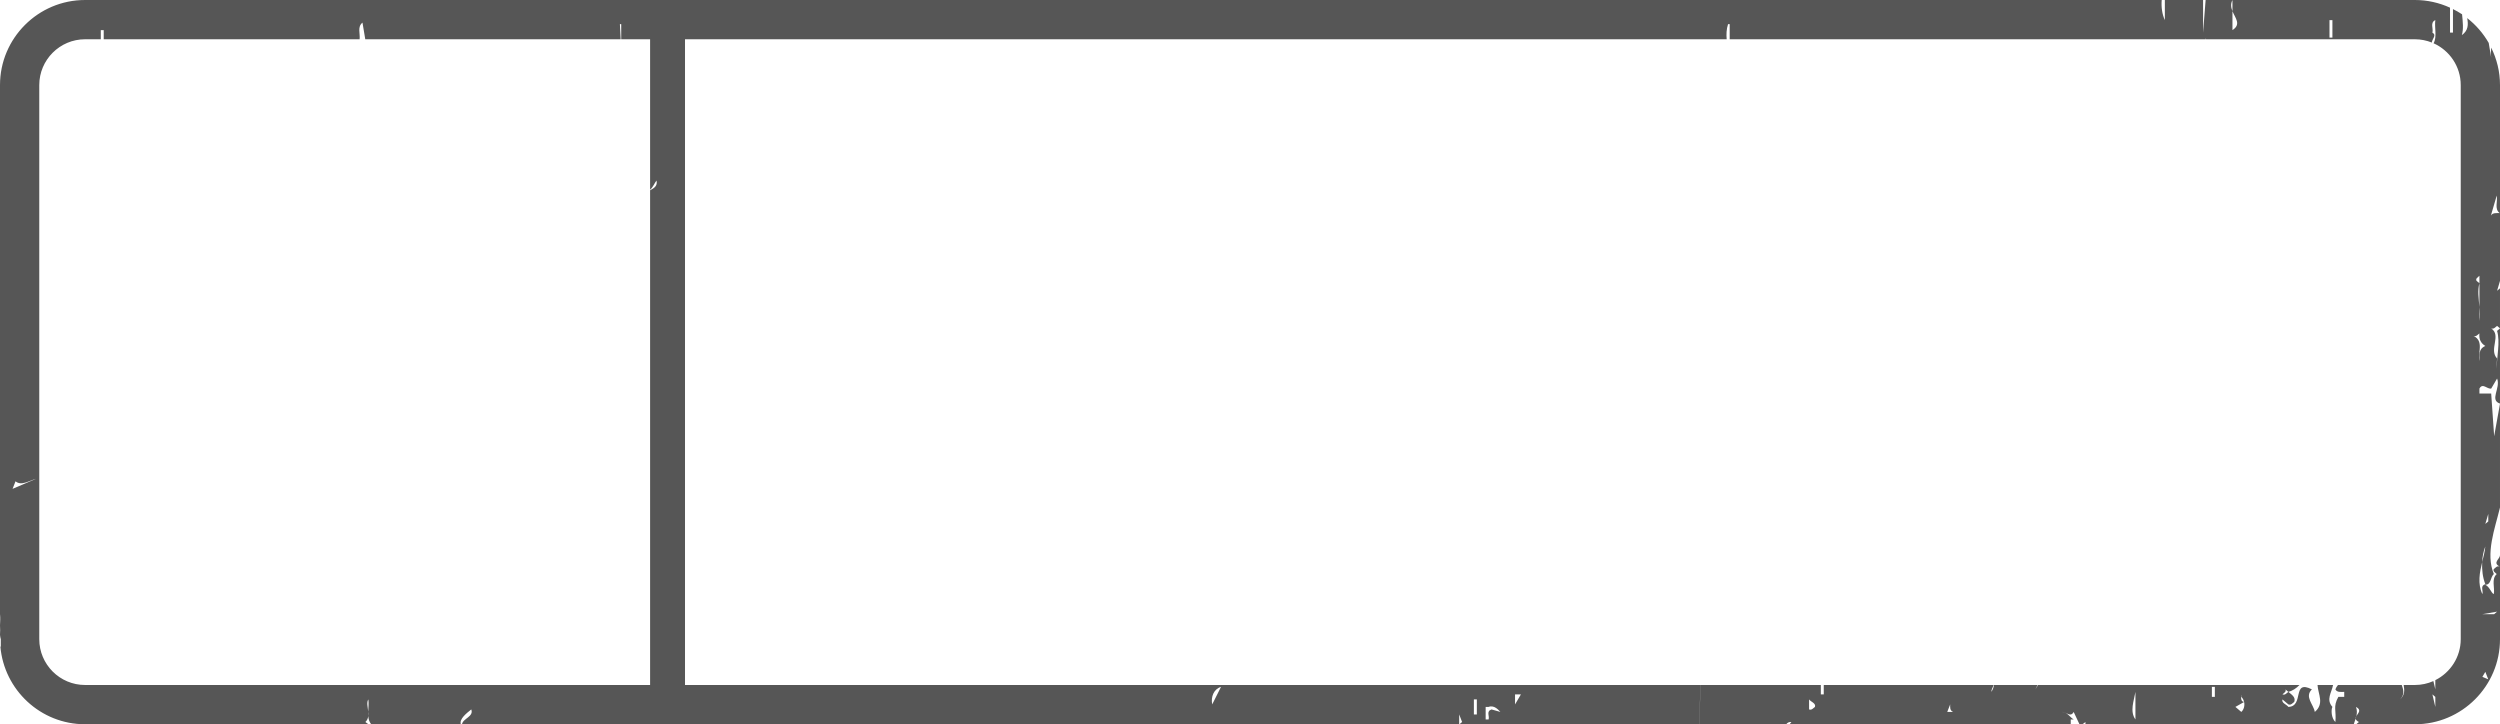 <svg version="1.1" id="图层_1" x="0px" y="0px" width="382px" height="110.667px" viewBox="0 0 382 110.667" enable-background="new 0 0 382 110.667" xml:space="preserve" xmlns="http://www.w3.org/2000/svg" xmlns:xlink="http://www.w3.org/1999/xlink" xmlns:xml="http://www.w3.org/XML/1998/namespace">
  <path fill="#565656" d="M381.953,86.568c-0.404-0.156-0.631,0.189-0.898,0.381c-0.18,0.347,0.223,0.539,0.445,0.767
	c-0.852,0.769-0.266,2.068-0.445,3.064c-0.414-0.157-0.611-1.122-1.322-1.433c0.945,0.04,0.77-1.158,1.322-1.632
	c-1.293-3.146,0.145-6.862,0.945-10.171V61.693l-0.893,4.96l-0.453-6.517h-1.797v-0.762c0.498-0.922,1.168,0.114,1.797,0l0.9-1.535
	c0.586,1.458-1.209,3.289,0.445,3.83V50.184l-0.445,0.378c0.512,1.672-0.074,4.012-0.053,5.778c0,0.027,0.002,0.055,0.004,0.084
	c0.006,0.227,0.018,0.446,0.049,0.65c-0.021-0.268-0.037-0.474-0.049-0.65c0-0.029-0.004-0.056-0.004-0.084
	c-0.029-0.498-0.012-0.767,0.053-1.563c-1.303-1.376,0.717-3.522-0.9-4.597c0.406,0.154,0.629-0.189,0.9-0.383l0.445,0.38v-6.122
	l-0.445,0.38L382,42.916V13c0-2.057-0.494-3.996-1.348-5.727c-0.053,0.565-0.057,1.1,0.002,1.544l-0.379-2.259
	c-0.842-1.469-1.961-2.756-3.289-3.794c0.182,0.986,0.176,1.908-0.82,2.604c0.285-0.931,0.148-2.029,0.037-3.183
	c-0.443-0.296-0.91-0.556-1.389-0.797v3.594h-0.451V1.172C372.725,0.427,370.912,0,369,0h-31.982l-0.389,4.983V0h-5.84v3.072
	c-0.412-0.869-0.57-1.995-0.477-3.072H13C5.832,0,0,5.832,0,13v84.667c0,0.005,0.001,0.011,0.001,0.016
	c0.061-0.22,0.103-0.444,0.123-0.677v-1.451c-0.03-0.578-0.065-1.158,0-1.709v1.709c0.026,0.492,0.042,0.981,0,1.451v1.822
	l-0.068-0.06c0.563,6.653,6.148,11.898,12.944,11.898h43.307c-0.171-0.087-0.316-0.239-0.473-0.347
	c0.28-0.261,0.396-0.576,0.436-0.91c-0.018-0.219-0.016-0.443-0.006-0.672c-0.073-0.713-0.278-1.426,0.021-1.869
	c0.083,0.604,0.005,1.248-0.021,1.869c0.023,0.228,0.031,0.453,0.006,0.672c0.034,0.457,0.15,0.885,0.445,1.257h13.699
	c-0.251-0.806,0.828-1.648,1.595-2.267c0.432,1.107-1.304,1.391-1.412,2.267h99.743l0.059-0.349l-0.059,0.349h52.623v-1.502
	l0.446,1.155L223,110.667h36.643c0.072-2.005,0.127-4.005,0.186-6h-155.16V6h159.166c-0.064-0.771-0.041-1.542,0.213-2.314h0.248V6
	h66.195l0.301-1.781L330.49,6h6.551l0.037-0.252V6H369c0.914,0,1.785,0.182,2.586,0.502c0.043-0.596,0.783-1.109,0.084-1.519
	c0.182-0.611-0.404-1.529,0.447-1.911c-0.16,1.186,0.295,2.528-0.266,3.541C374.293,7.708,376,10.156,376,13v84.667
	c0,2.739-1.586,5.108-3.883,6.259v1.41l-0.297-1.268c-0.863,0.383-1.816,0.599-2.82,0.599h-1.721c0.141,0.821,0.193,1.544-0.551,2.2
	c0.732-0.732,0.516-1.467,0.26-2.2h-9.744c-0.174,0.217-0.318,0.438-0.398,0.67c0.27,0.497,0.854,0.382,1.352,0.382v0.767h-0.9
	c-0.852,1.53-0.277,2.065-0.451,3.833c-0.635-0.578-0.674-1.882-0.455-2.303c-1.006-1.147-0.119-2.168,0.1-3.349h-2.375
	c0.086,1.426,1.082,2.841-0.416,4.116c-0.178-1.15-1.613-2.297-0.445-3.447c-3.102-1.572-1.125,2.605-3.592,2.68
	c-0.271-0.383-1.082-0.575-0.904-1.146l0.904,0.764c0.4,0.152,0.625-0.192,0.896-0.382c0.266-0.729-0.406-1.11-0.896-1.534
	c-0.271,0.194-0.498,0.541-0.904,0.384c0.225-0.228,0.633-0.421,0.451-0.765l0.453,0.381c0.604-0.144,1.24-0.559,1.693-1.05H311.41
	l-0.395,0.669l0.316-0.669h-6.645c-0.057,0.356-0.172,0.708-0.408,1.052c0-0.273,0.166-0.645,0.354-1.052H278.67v1.435h-0.447
	v-1.435h-18.381c-0.061,2.037-0.113,4.046-0.186,6h13.283c0.156-0.232,0.428-0.388,0.791-0.349l-0.275,0.349h42.955v-0.735h0.449
	c-0.629-0.382-0.986-1.148-1.797-1.148c0.633-0.075,1.301,0.921,1.797,0l0.887,1.884h0.438c0.17-0.087,0.314-0.239,0.471-0.347
	v0.347h40.998c0.086-0.286,0.199-0.577,0.295-0.874c-0.012-0.125,0.031-0.25,0.104-0.375c0.104-0.441,0.131-0.902-0.059-1.402
	c0.928,0.468,0.326,0.935,0.059,1.402c-0.031,0.127-0.064,0.251-0.104,0.375c0.016,0.176,0.143,0.352,0.492,0.527l-0.41,0.347H369
	c7.168,0,13-5.832,13-13V84.854C381.973,85.426,380.813,85.996,381.953,86.568z M231.498,106.101h0.9l-0.9,1.534V106.101z
	 M227.009,108.016h0.446c0.897-0.344,1.572,0.535,1.801,0.768l-1.352-0.383c-0.854,0.308-0.27,0.995-0.449,1.529h-0.446V108.016z
	 M225.209,106.869h0.452v2.296h-0.452V106.869z M186.572,104.953l-1.346,2.68C185.001,106.485,185.447,105.297,186.572,104.953z
	 M1.921,74.695l0.451-1.152c0.898,0.77,2.2-0.152,3.145-0.382L1.921,74.695z M99.335,29.076v75.591H13c-3.859,0-7-3.14-7-7V13
	c0-3.859,3.141-7,7-7h2.4V4.601h0.448V6h39.101c0.107-0.888-0.377-1.89,0.437-2.546L55.813,6h39.025L94.72,3.686h0.203V6h4.412
	v22.998c0.474-0.44,0.701-1.063,0.978-1.416C100.51,28.408,99.932,28.759,99.335,29.076z M341.119,4.601V1.708
	c-0.215-0.527-0.322-1.091,0-1.705v1.705C341.564,2.795,342.484,3.726,341.119,4.601z M356.393,5.748h-0.447V3.072h0.447V5.748z
	 M277.326,108.016c-0.271,0.193-0.496,0.535-0.9,0.385v-1.533C276.697,107.251,277.506,107.44,277.326,108.016z M297.539,108.783
	l0.449-1.148c0,0.42-0.088,0.916,0.447,1.148H297.539z M326.295,109.93c-0.9-1.223-0.223-2.868,0-4.211V109.93z M338.43,106.486
	h-0.453v-1.533h0.453V106.486z M342.473,108.783l-0.904-0.768l1.332-0.754c-0.002-0.005-0.004-0.01-0.004-0.014
	c-0.818-0.033-0.252-1.678-0.424-0.763c0.219,0.2,0.357,0.472,0.424,0.763c0.008,0,0.014,0.003,0.021,0.003l-0.018,0.011
	C343.018,107.803,342.879,108.412,342.473,108.783z M372.117,108.016l-0.447-1.915l0.447,0.385V108.016z M381.5,29.881
	c0.18,0.917-0.402,2.029,0.453,2.682c-0.494,0-1.078-0.075-1.348,0.383L381.5,29.881z M378.857,42.138v1.151v3.634
	c0.061,0.701,0.094,1.412,0,2.11v-2.11c-0.111-1.301-0.32-2.564,0-3.634l-0.447-0.387C378.229,42.559,378.633,42.366,378.857,42.138
	z M377.961,51.33c0.404,0.153,0.629-0.192,0.895-0.383c-0.088,0.765,0.139,1.458,0.9,1.915c-1.123,0.497-0.852,1.457-0.9,2.298
	C378.59,53.858,379.58,52.134,377.961,51.33z M380.209,78.524v1.149l-0.453,0.383L380.209,78.524z M379.273,85.898
	c0.045-0.85,0.201-1.686,0.482-2.395C379.693,84.242,379.48,85.051,379.273,85.898c-0.061,1.172,0.094,2.375,0.482,3.354
	c-0.852,0.303-0.27,0.989-0.447,1.529C378.549,89.186,378.893,87.475,379.273,85.898z M379.309,103.422l0.447-0.765l0.453,1.146
	L379.309,103.422z M381.107,93.846h-1.799l2.246-0.385L381.107,93.846z" class="color c1"/>
</svg>